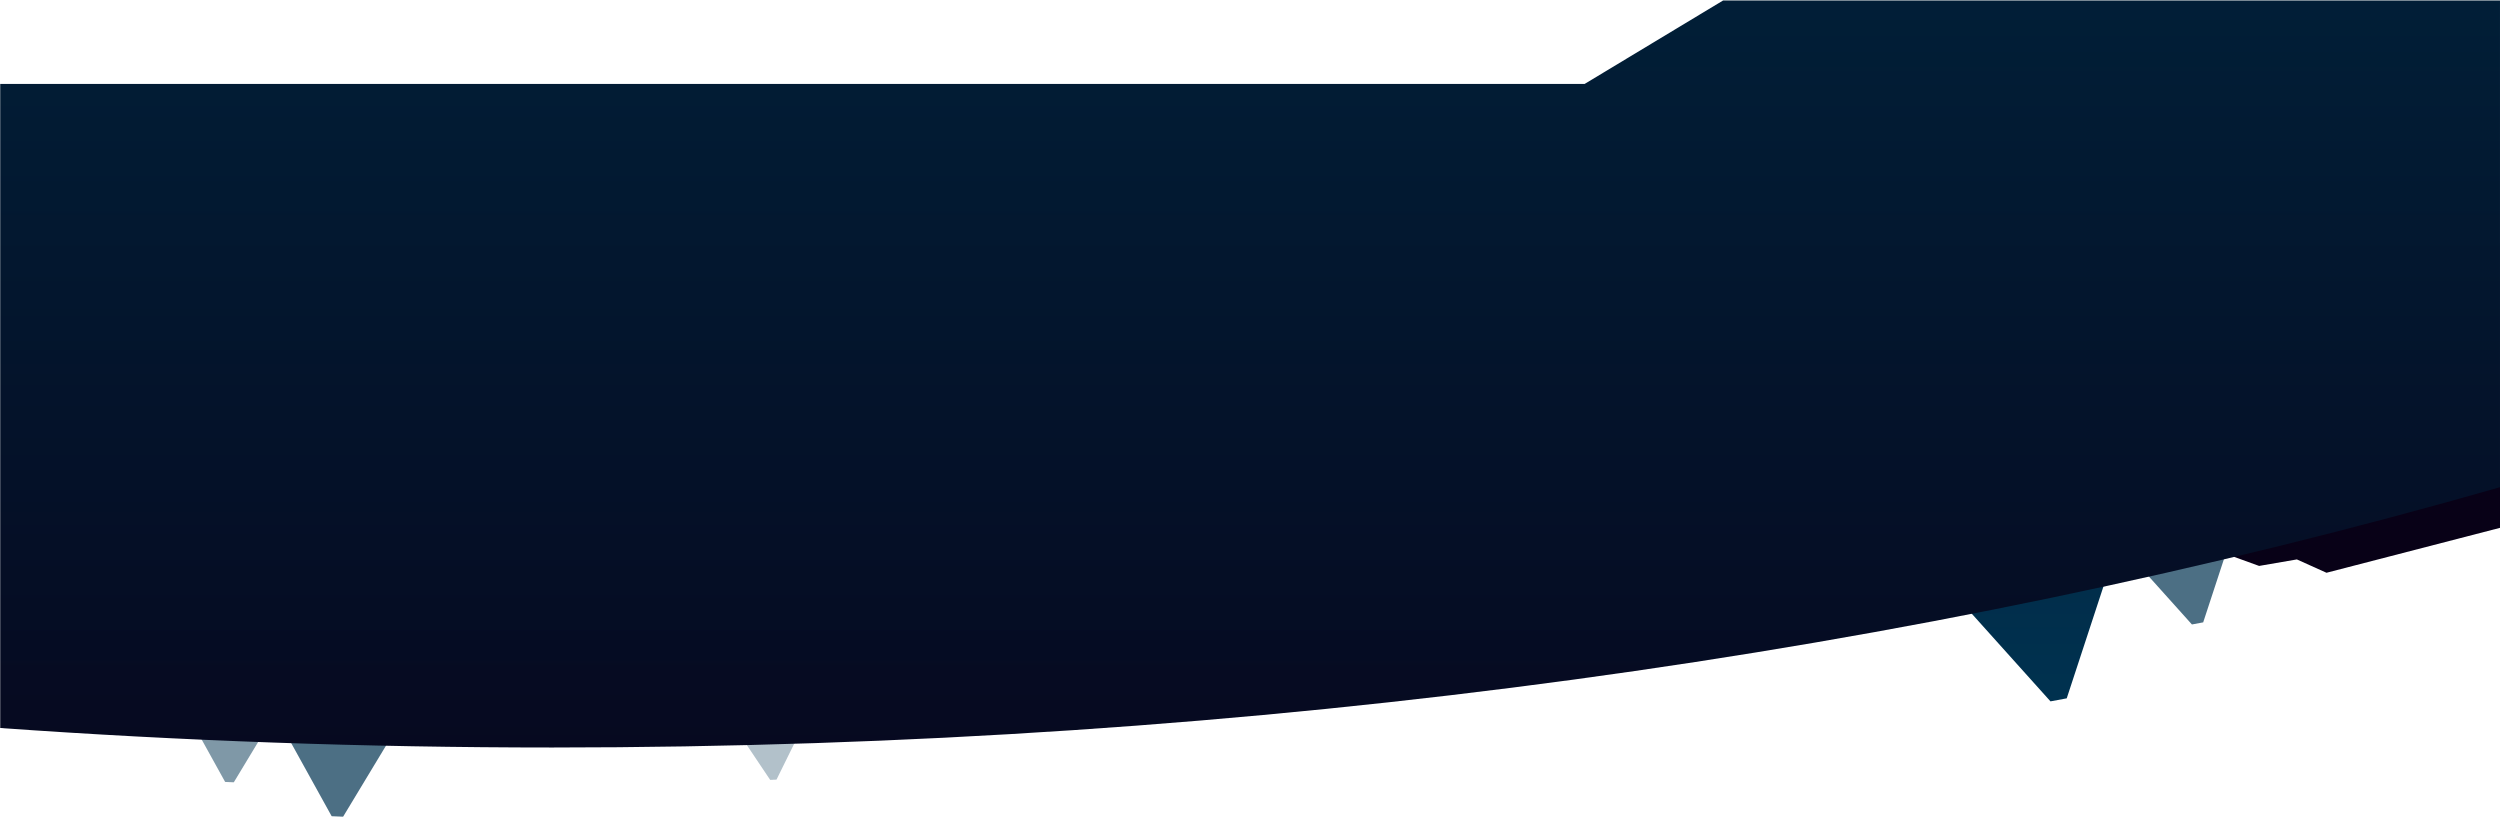 <svg width="3840" height="1255" viewBox="0 0 3840 1255" fill="none" xmlns="http://www.w3.org/2000/svg" preserveAspectRatio="none">
<path d="M3840 810.77L3573.5 879.77L3528 859.27L3470 869.27L3430.13 854.82L3840 727.77V810.77Z" fill="url(#paint0_radial)"/>
<path opacity="0.7" d="M3272.28 853.9L3366.8 959.17L3384.1 955.95L3427.35 824.15L3272.28 853.9Z" fill="url(#paint1_linear)"/>
<path d="M3013.12 925.37L3149.54 1077.3L3174.49 1072.65L3236.92 882.43L3013.12 925.37Z" fill="url(#paint2_linear)"/>
<path opacity="0.3" d="M1139.43 1132.94L1183.01 1197.91L1192.73 1197.48L1226.63 1128.68L1139.43 1132.94Z" fill="url(#paint3_linear)"/>
<path opacity="0.7" d="M440.925 1129.93L509.439 1253.71L527.013 1254.45L598.713 1135.7L440.925 1129.93Z" fill="url(#paint4_linear)"/>
<path opacity="0.5" d="M293.902 1107.27L345.814 1201.06L359.13 1201.61L413.456 1111.64L293.902 1107.27Z" fill="url(#paint5_linear)"/>
<path d="M3840 748.33C2951.2 1003.28 1931.9 1148.17 848.275 1148.17C560.691 1148.17 277.636 1137.98 0.34 1118.22V128.89H2434.05L2646.77 0.67H3839.99L3840 748.33Z" fill="url(#paint6_linear)"/>
<defs>
<radialGradient id="paint0_radial" cx="0" cy="0" r="1" gradientUnits="userSpaceOnUse" gradientTransform="translate(3916.66 1075.12) scale(231.562)">
<stop stop-color="#53FFFF"/>
<stop offset="0.129" stop-color="#34C7DC"/>
<stop offset="0.282" stop-color="#118BB6"/>
<stop offset="0.355" stop-color="#0473A7"/>
<stop offset="0.419" stop-color="#05608F"/>
<stop offset="0.549" stop-color="#063E65"/>
<stop offset="0.676" stop-color="#072443"/>
<stop offset="0.797" stop-color="#07112B"/>
<stop offset="0.907" stop-color="#08051C"/>
<stop offset="1" stop-color="#080117"/>
</radialGradient>
<linearGradient id="paint1_linear" x1="3347.49" y1="881.75" x2="3406.64" y2="-205.93" gradientUnits="userSpaceOnUse">
<stop stop-color="#003250"/>
<stop offset="1" stop-color="#080117"/>
</linearGradient>
<linearGradient id="paint2_linear" x1="3125.02" y1="1104.45" x2="3125.02" y2="-1147.43" gradientUnits="userSpaceOnUse">
<stop stop-color="#003250"/>
<stop offset="1" stop-color="#080117"/>
</linearGradient>
<linearGradient id="paint3_linear" x1="1227.07" y1="907.9" x2="1438.17" y2="-160.72" gradientUnits="userSpaceOnUse">
<stop stop-color="#003250"/>
<stop offset="1" stop-color="#080117"/>
</linearGradient>
<linearGradient id="paint4_linear" x1="633.331" y1="738.76" x2="934.851" y2="-307.953" gradientUnits="userSpaceOnUse">
<stop stop-color="#003250"/>
<stop offset="1" stop-color="#080117"/>
</linearGradient>
<linearGradient id="paint5_linear" x1="473.708" y1="692.78" x2="775.232" y2="-353.949" gradientUnits="userSpaceOnUse">
<stop stop-color="#003250"/>
<stop offset="1" stop-color="#080117"/>
</linearGradient>
<linearGradient id="paint6_linear" x1="1920.17" y1="-240.05" x2="1920.17" y2="1585.02" gradientUnits="userSpaceOnUse">
<stop stop-color="#00233C"/>
<stop offset="1" stop-color="#080117"/>
</linearGradient>
</defs>
</svg>
